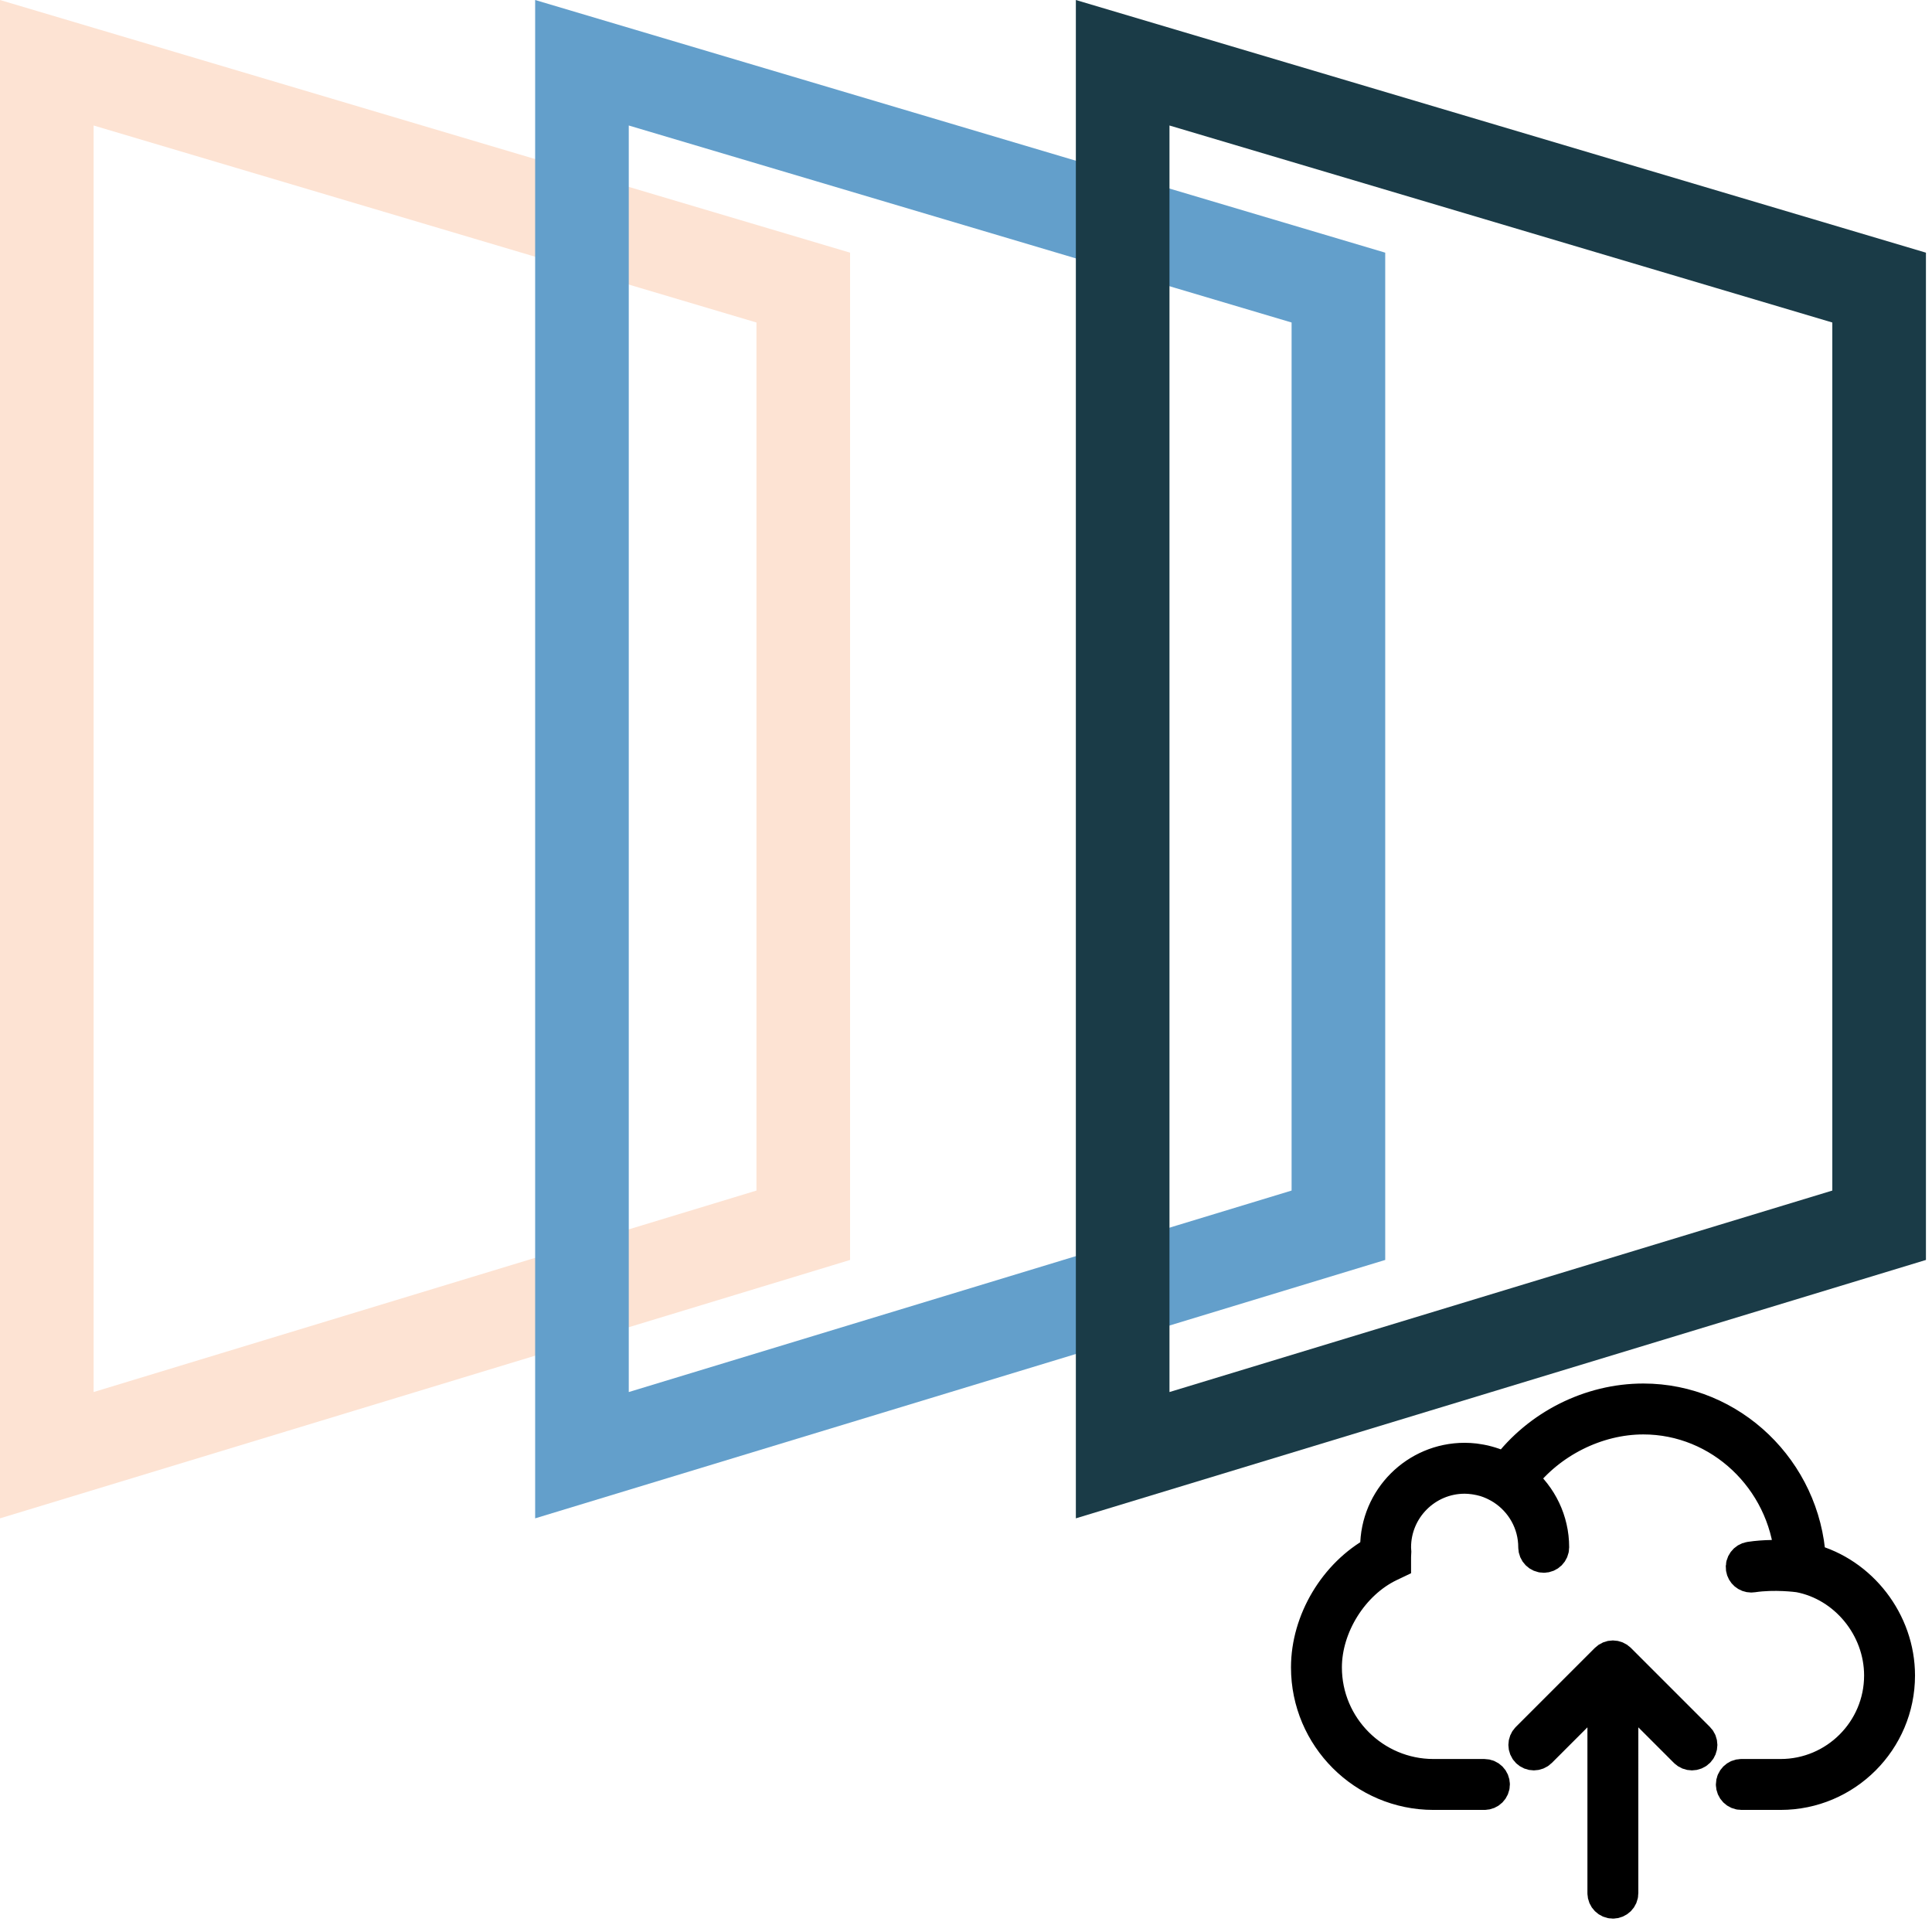 <?xml version="1.0" encoding="UTF-8" standalone="no"?>
<!-- Created with Inkscape (http://www.inkscape.org/) -->

<svg
   xmlns:dc="http://purl.org/dc/elements/1.1/"
   xmlns:cc="http://creativecommons.org/ns#"
   xmlns:rdf="http://www.w3.org/1999/02/22-rdf-syntax-ns#"
   xmlns:svg="http://www.w3.org/2000/svg"
   xmlns="http://www.w3.org/2000/svg"
   xmlns:sodipodi="http://sodipodi.sourceforge.net/DTD/sodipodi-0.dtd"
   xmlns:inkscape="http://www.inkscape.org/namespaces/inkscape"
   width="100%"
   height="100%"
   viewBox="0 0 131 131"
   version="1.1"
   id="svg8"
   inkscape:version="0.92.4 (5da689c313, 2019-01-14)"
   sodipodi:docname="onesait_vector_insert.svg"
   inkscape:export-filename="S:\sources\onesait-platform\onesait-cloud-platform\tools\DataflowOnesaitPlatformNode\src\main\resources\onesait_vector_insert.png"
   inkscape:export-xdpi="94.096657"
   inkscape:export-ydpi="94.096657">
  <defs
     id="defs2" />
  <sodipodi:namedview
     id="base"
     pagecolor="#ffffff"
     bordercolor="#666666"
     borderopacity="1.0"
     inkscape:pageopacity="0.0"
     inkscape:pageshadow="2"
     inkscape:zoom="11.2"
     inkscape:cx="79.837567"
     inkscape:cy="30.445813"
     inkscape:document-units="mm"
     inkscape:current-layer="layer1"
     showgrid="false"
     inkscape:window-width="1920"
     inkscape:window-height="986"
     inkscape:window-x="-11"
     inkscape:window-y="-11"
     inkscape:window-maximized="1" />
  <g
     inkscape:label="Capa 1"
     inkscape:groupmode="layer"
     id="layer1"
     transform="translate(-35.276,-174.44)">
    <path
       style="fill:none;stroke:#fde3d3;stroke-width:6.348;stroke-linecap:butt;stroke-linejoin:miter;stroke-miterlimit:4;stroke-dasharray:none;stroke-opacity:1"
       d="m 38.45,178.695 v 94.415 L 89.742,257.519 v -63.579 z"
       id="path4550"
       inkscape:connector-curvature="0" />
    <path
       inkscape:connector-curvature="0"
       id="path4548"
       d="m 74.736,178.695 v 94.415 L 126.027,257.519 v -63.579 z"
       style="fill:none;stroke:#639fcb;stroke-width:6.348;stroke-linecap:butt;stroke-linejoin:miter;stroke-miterlimit:4;stroke-dasharray:none;stroke-opacity:1" />
    <path
       style="fill:none;stroke:#1a3b47;stroke-width:6.348;stroke-linecap:butt;stroke-linejoin:miter;stroke-miterlimit:4;stroke-dasharray:none;stroke-opacity:1"
       d="m 111.399,178.695 v 94.415 l 51.292,-15.591 v -63.579 z"
       id="path4531"
       inkscape:connector-curvature="0" />
    <g
       transform="matrix(0.67,0,0,0.67,123.868,266.291)"
       id="g6"
       style="stroke:#000000;stroke-width:3.152;stroke-miterlimit:4;stroke-dasharray:none;stroke-opacity:1">
      <path
         inkscape:connector-curvature="0"
         d="M 50.975,20.694 C 50.448,11.694 43.029,4.5 34.084,4.5 28.654,4.5 23.396,7.163 20.138,11.508 20.064,11.469 19.985,11.443 19.91,11.406 19.712,11.31 19.511,11.218 19.305,11.137 19.19,11.092 19.075,11.051 18.959,11.01 18.757,10.939 18.553,10.877 18.344,10.82 18.228,10.789 18.113,10.757 17.995,10.73 17.771,10.679 17.543,10.64 17.312,10.606 17.21,10.591 17.11,10.571 17.007,10.559 16.677,10.523 16.341,10.5 16,10.5 c -4.962,0 -9,4.037 -9,9 0,0.129 0.007,0.255 0.016,0.381 C 2.857,22.148 0,26.899 0,31.654 0,38.737 5.762,44.5 12.845,44.5 H 18 c 0.552,0 1,-0.447 1,-1 0,-0.553 -0.448,-1 -1,-1 H 12.845 C 6.865,42.5 2,37.635 2,31.654 2,27.5 4.705,23.188 8.432,21.401 L 9,21.13 V 20.5 C 9,20.377 9.008,20.251 9.015,20.125 L 9.024,19.95 9.012,19.762 C 9.007,19.675 9,19.588 9,19.5 c 0,-3.859 3.14,-7 7,-7 0.309,0 0.614,0.027 0.917,0.067 0.078,0.01 0.155,0.023 0.232,0.036 0.268,0.044 0.532,0.102 0.792,0.177 0.034,0.01 0.069,0.016 0.102,0.026 0.286,0.087 0.565,0.198 0.838,0.322 0.069,0.031 0.137,0.065 0.205,0.099 0.242,0.119 0.479,0.251 0.707,0.399 C 21.72,14.875 23,17.039 23,19.5 c 0,0.553 0.448,1 1,1 0.552,0 1,-0.447 1,-1 0,-2.754 -1.246,-5.219 -3.2,-6.871 2.866,-3.75 7.588,-6.129 12.284,-6.129 7.744,0 14.178,6.135 14.848,13.887 -1.022,-0.072 -2.553,-0.109 -4.083,0.125 -0.546,0.083 -0.921,0.593 -0.838,1.139 0.075,0.495 0.501,0.85 0.987,0.85 0.05,0 0.101,-0.004 0.152,-0.012 2.224,-0.336 4.543,-0.021 4.684,-0.002 C 54.49,23.372 58,27.661 58,32.472 58,38.001 53.501,42.5 47.972,42.5 H 44 c -0.552,0 -1,0.447 -1,1 0,0.553 0.448,1 1,1 h 3.972 C 54.604,44.5 60,39.104 60,32.472 60,26.983 56.173,22.06 50.975,20.694 Z"
         id="path2"
         style="stroke:#000000;stroke-width:3.152;stroke-miterlimit:4;stroke-dasharray:none;stroke-opacity:1" />
      <path
         inkscape:connector-curvature="0"
         d="m 31.708,30.794 c -0.092,-0.093 -0.203,-0.166 -0.326,-0.217 -0.244,-0.101 -0.52,-0.101 -0.764,0 -0.123,0.051 -0.233,0.124 -0.326,0.217 l -7.999,7.999 c -0.391,0.391 -0.391,1.023 0,1.414 0.195,0.195 0.451,0.293 0.707,0.293 0.256,0 0.512,-0.098 0.707,-0.293 L 30,33.914 V 54.5 c 0,0.553 0.448,1 1,1 0.552,0 1,-0.447 1,-1 V 33.914 l 6.293,6.293 c 0.195,0.195 0.451,0.293 0.707,0.293 0.256,0 0.512,-0.098 0.707,-0.293 0.391,-0.391 0.391,-1.023 0,-1.414 z"
         id="path4"
         style="stroke:#000000;stroke-width:3.152;stroke-miterlimit:4;stroke-dasharray:none;stroke-opacity:1" />
    </g>
    <g
       transform="matrix(0.722,0,0,0.722,123.403,264.876)"
       id="g8" />
    <g
       transform="matrix(0.722,0,0,0.722,123.403,264.876)"
       id="g10" />
    <g
       transform="matrix(0.722,0,0,0.722,123.403,264.876)"
       id="g12" />
    <g
       transform="matrix(0.722,0,0,0.722,123.403,264.876)"
       id="g14" />
    <g
       transform="matrix(0.722,0,0,0.722,123.403,264.876)"
       id="g16" />
    <g
       transform="matrix(0.722,0,0,0.722,123.403,264.876)"
       id="g18" />
    <g
       transform="matrix(0.722,0,0,0.722,123.403,264.876)"
       id="g20" />
    <g
       transform="matrix(0.722,0,0,0.722,123.403,264.876)"
       id="g22" />
    <g
       transform="matrix(0.722,0,0,0.722,123.403,264.876)"
       id="g24" />
    <g
       transform="matrix(0.722,0,0,0.722,123.403,264.876)"
       id="g26" />
    <g
       transform="matrix(0.722,0,0,0.722,123.403,264.876)"
       id="g28" />
    <g
       transform="matrix(0.722,0,0,0.722,123.403,264.876)"
       id="g30" />
    <g
       transform="matrix(0.722,0,0,0.722,123.403,264.876)"
       id="g32" />
    <g
       transform="matrix(0.722,0,0,0.722,123.403,264.876)"
       id="g34" />
    <g
       transform="matrix(0.722,0,0,0.722,123.403,264.876)"
       id="g36" />
  </g>
</svg>
